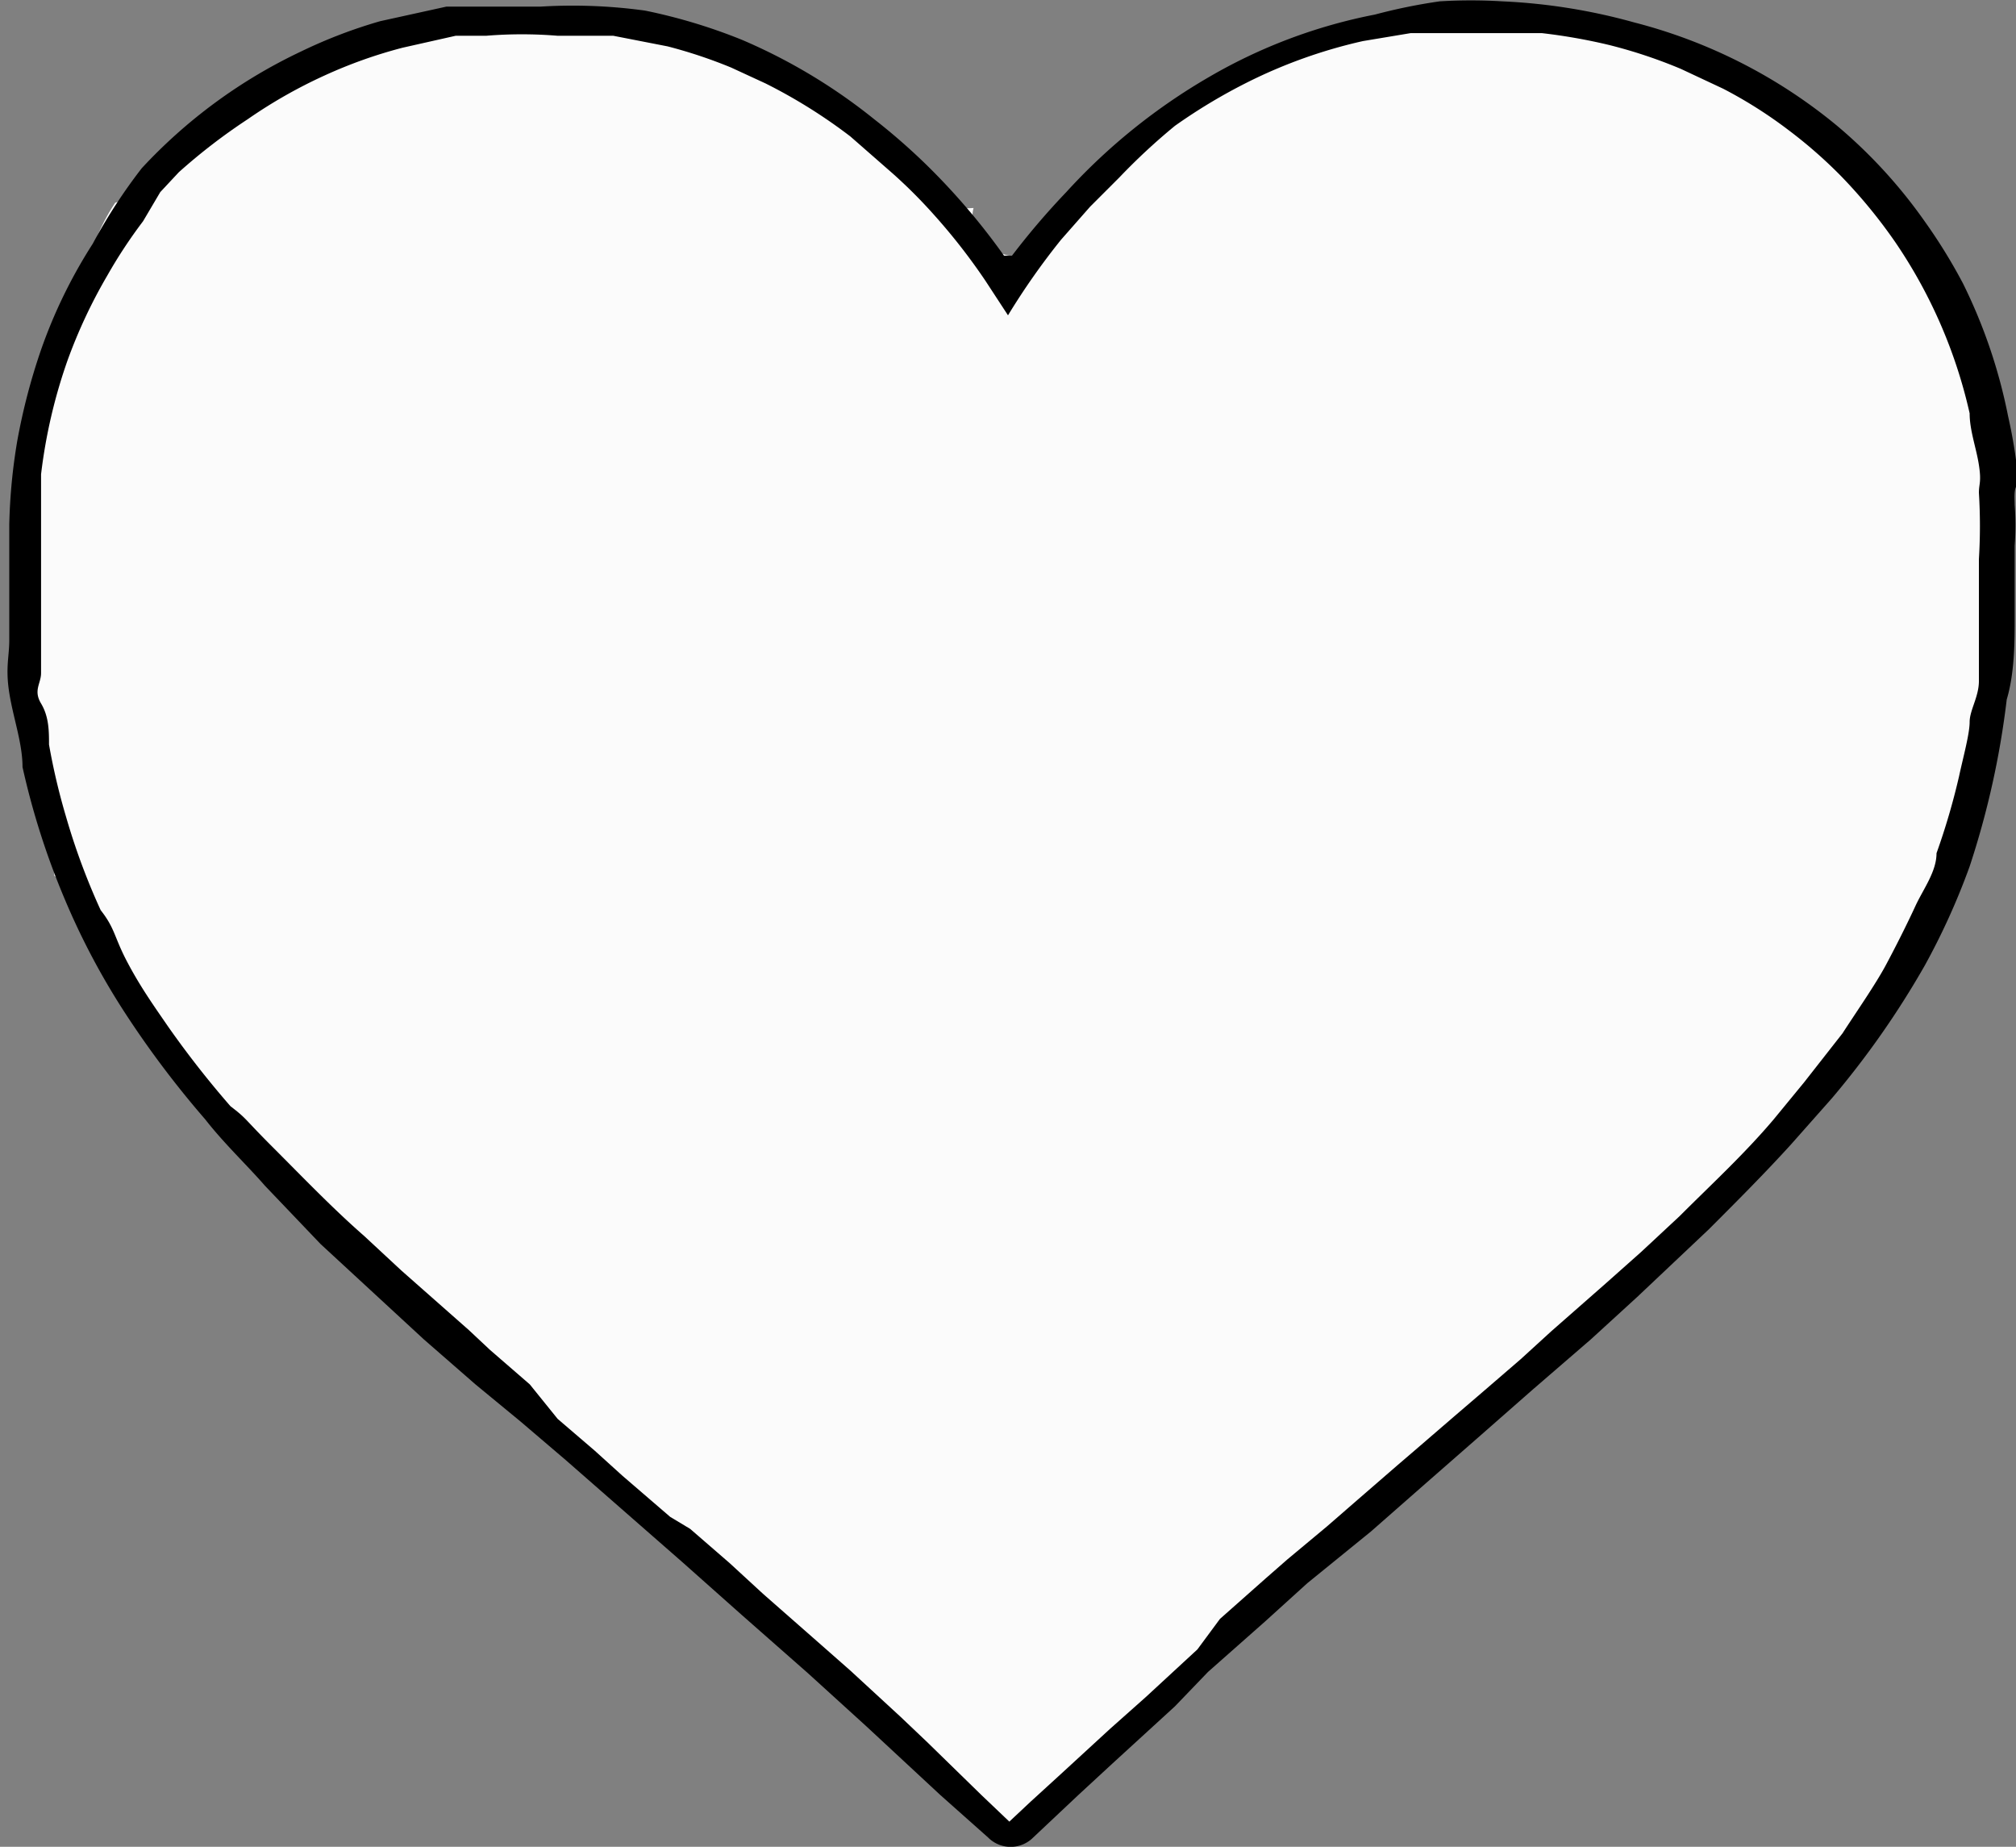 <svg id="Layer_1" data-name="Layer 1" xmlns="http://www.w3.org/2000/svg" viewBox="0 0 15.22 13.94"><rect x="0" y="0" width="15.22" height="13.94" fill="#808080" stroke="none"/><defs><style>.cls-1{fill:#fcfcfc;}.cls-2{fill:#fbfbfb;}</style></defs><title>לב לבן</title><path class="cls-1" d="M17.27,6.12a1.57,1.57,0,0,0-.08-0.27,1.29,1.29,0,0,1-.09-0.38,0.29,0.29,0,0,1,0-.12l-0.06-.07a5.34,5.34,0,0,0-.53-0.9l0,0a1,1,0,0,1-.11-0.18l-0.08-.18-0.07-.14-0.17-.16a1.73,1.73,0,0,1-.19-0.2,0.35,0.35,0,0,1-.21-0.1l-0.22-.2-0.16-.1A2.5,2.5,0,0,1,15,3l-0.24-.15-0.23-.06-0.3-.07a0.34,0.34,0,0,1-.13-0.07,14.56,14.56,0,0,0-1.74.05,0.39,0.39,0,0,1-.22.09,0.38,0.38,0,0,1-.25.1h0l-0.11,0a2.73,2.73,0,0,0-.35.21L11,3.36l-0.14.14a0.86,0.86,0,0,1-.35.2h0l0,0-0.12.09v0a0.38,0.38,0,0,1-.11.27l-0.08.06a0.37,0.37,0,0,1-.11.26,0.38,0.38,0,0,1-.53,0,0.28,0.28,0,0,1-.08-0.12,0.28,0.28,0,0,1,0-.14L9.27,4.13A0.33,0.33,0,0,1,9.18,4,0.81,0.81,0,0,1,9,3.85a0.82,0.82,0,0,1-.26-0.28L8.58,3.43C8.45,3.34,8.31,3.27,8.17,3.19L7.74,3,7.29,2.83a4,4,0,0,0-.47-0.12l-0.36,0H6.42l-0.11,0a5.07,5.07,0,0,1-.58.06l-0.45,0L5,2.82a1.11,1.11,0,0,1-.32,0l-0.11.09a1,1,0,0,1-.13.1l-0.21.09-0.09.06-0.18.11a3,3,0,0,1-.37.2l0,0-0.07.09a0.82,0.82,0,0,1-.25.25A0.38,0.38,0,0,1,3,4.08l0,0,0,0a1.49,1.49,0,0,0-.13.24c-0.08.19-.14,0.38-0.21,0.57l0,0C2.61,5,2.54,5.15,2.48,5.28a0.76,0.76,0,0,0,0,.11c0,0.11,0,.22,0,0.33s0,0.18-.06.27,0,0.19,0,.29a2.54,2.54,0,0,1,0,.42,0.32,0.32,0,0,1-.09.16,0.3,0.3,0,0,1,0,.14,1.09,1.09,0,0,0,0,.22c0,0.15.06,0.31,0.07,0.46s0,0.26,0,.39,0.06,0.3.09,0.44S2.5,8.85,2.54,9l0,0.16a0.28,0.28,0,0,1,.09.1C2.8,9.56,3,9.83,3.07,10.12l0.06,0a2.4,2.4,0,0,1,.49.58c0.11,0.18.21,0.37,0.34,0.54s0.39,0.35.57,0.53l0.28,0.31a2.62,2.62,0,0,0,.28.26,2.38,2.38,0,0,1,.28.24l0,0h0a0.38,0.38,0,0,1,.22.17v0l0,0C5.8,13,5.93,13,6.05,13.09a1.54,1.54,0,0,1,.27.24l0.2,0.26,0.13,0.15a2.06,2.06,0,0,0,.2.17l-0.08-.06L7.2,14.16a6.26,6.26,0,0,1,.78.65c0.22,0.23.47,0.42,0.67,0.67l0,0a0.4,0.4,0,0,1,.16,0A0.38,0.38,0,0,1,9,15.8v0.07L9.14,16l0.28,0.2a1.92,1.92,0,0,0,.31.2l0.11,0a0.39,0.39,0,0,1,.08-0.12,0.38,0.38,0,0,1,.18-0.1l0,0,0.12-.1,0.22-.16,0.06-.05a1.86,1.86,0,0,1,.17-0.24,1.12,1.12,0,0,1,.24-0.16h0a0.38,0.38,0,0,1,.11-0.1h0l0-.06a1.74,1.74,0,0,1,.33-0.3l0.16-.12,0.07-.1a4.45,4.45,0,0,1,.71-0.62L12.45,14a3,3,0,0,1,.34-0.34l0.39-.33,0.26-.2,0.13-.09L13.65,13a0.93,0.93,0,0,1,.13-0.17,0.35,0.35,0,0,1,.15-0.09,0.43,0.43,0,0,1,.14-0.14l0.11,0h0a0.4,0.4,0,0,1,.17-0.22l0.08-.06A3.14,3.14,0,0,0,14.7,12c0.17-.18.34-0.37,0.53-0.53A4.77,4.77,0,0,0,15.75,11,3.73,3.73,0,0,0,16,10.51a0.38,0.38,0,0,1,.22-0.17h0v0a3.46,3.46,0,0,1,.57-1v0A0.38,0.38,0,0,1,17,9l0,0c0-.11,0-0.22.07-0.33s0.06-.33.1-0.5a0.45,0.45,0,0,1,0-.07,2.7,2.7,0,0,1,0-.5c0-.11,0-0.22,0-0.33s0-.25,0-0.38,0-.26,0-0.39S17.28,6.22,17.27,6.12Z" transform="translate(-2.13 -2.55)"/><path d="M17.34,6.36a2.1,2.1,0,0,1,0,.31c0,0.18,0,.36,0,0.54s0,0.42-.06.62A6.43,6.43,0,0,1,17,9.09a5.21,5.21,0,0,1-.34.75,6.61,6.61,0,0,1-.7,1l-0.31.35c-0.2.22-.41,0.43-0.62,0.64l-0.54.51-0.35.32-0.44.38-0.41.36-0.4.35-0.41.36L12,14.5l-0.32.29-0.43.38L11,15.43l-0.47.43-0.26.24-0.34.32a0.24,0.24,0,0,1-.34,0L9.23,16.1l-0.56-.52-0.44-.4-0.5-.44-0.45-.4L6.8,13.92l-0.4-.35-0.34-.29L5.72,13l-0.39-.34-0.26-.24-0.52-.48L4.13,11.5C4,11.35,3.82,11.18,3.68,11a7.35,7.35,0,0,1-.61-0.81,5.43,5.43,0,0,1-.45-0.85,5.78,5.78,0,0,1-.32-1c0-.18-0.07-0.37-0.1-0.56s0-.27,0-0.4,0-.34,0-0.51,0-.24,0-0.36a4.32,4.32,0,0,1,.06-0.63,4.65,4.65,0,0,1,.18-0.69,3.8,3.8,0,0,1,.39-0.8A4.07,4.07,0,0,1,3.2,3.82a3.92,3.92,0,0,1,1.2-.88A3.73,3.73,0,0,1,5,2.71l0.5-.11,0.32,0,0.39,0A4,4,0,0,1,7,2.63a4.18,4.18,0,0,1,.73.22,4.25,4.25,0,0,1,1,.6,4.77,4.77,0,0,1,.39.34,5.06,5.06,0,0,1,.59.69s0,0,.06,0A5.67,5.67,0,0,1,10.18,4a4.53,4.53,0,0,1,1.08-.87,4,4,0,0,1,1.25-.47A4.22,4.22,0,0,1,13,2.56a3.9,3.9,0,0,1,.47,0,4.44,4.44,0,0,1,1,.16A3.94,3.94,0,0,1,16,3.5a3.78,3.78,0,0,1,.66.72,4.08,4.08,0,0,1,.29.47,4,4,0,0,1,.34,1,3.79,3.79,0,0,1,.08.51C17.33,6.23,17.34,6.3,17.34,6.36Z" transform="translate(-2.13 -2.55)"/><path class="cls-2" d="M9.74,4.93a5.35,5.35,0,0,1,.4-0.57l0.22-.25,0.22-.22A4.72,4.72,0,0,1,11,3.5a4.22,4.22,0,0,1,.55-0.33,3.81,3.81,0,0,1,.87-0.31l0.36-.06,0.31,0h0.27l0.41,0a4.28,4.28,0,0,1,.51.09,3.75,3.75,0,0,1,.54.18l0.32,0.15a3.39,3.39,0,0,1,.49.31,3.56,3.56,0,0,1,.4.35,3.9,3.9,0,0,1,.41.5A3.75,3.75,0,0,1,17,5.67c0,0.13.05,0.26,0.07,0.39s0,0.14,0,.21a4.1,4.1,0,0,1,0,.5c0,0.09,0,.18,0,0.27s0,0.19,0,.28,0,0.25,0,.37S17,7.91,17,8s-0.05.27-.08,0.41a5.17,5.17,0,0,1-.17.58c0,0.14-.1.27-0.16,0.4s-0.14.29-.22,0.44-0.22.35-.33,0.52l-0.29.37L15.52,11c-0.22.26-.47,0.49-0.71,0.73L14.52,12l-0.27.24-0.41.36-0.23.21-0.29.25-0.21.18-0.29.25-0.14.12-0.3.26-0.23.2-0.3.25-0.16.14-0.35.31L11.17,15l-0.39.36-0.27.24-0.37.34-0.23.21-0.16.15s0,0,0,0l-0.21-.2L9.13,15.7l-0.2-.19-0.38-.35L8.3,14.94l-0.41-.36-0.25-.23-0.3-.26L7.19,14l-0.36-.31-0.21-.19-0.28-.24L6.13,13l-0.3-.26-0.16-.15-0.34-.3-0.17-.15-0.28-.26c-0.24-.21-0.46-0.44-0.69-0.67S4,11,3.87,10.9a7.26,7.26,0,0,1-.47-0.6C3.29,10.14,3.19,10,3.09,9.81S3,9.56,2.89,9.42a5.05,5.05,0,0,1-.26-0.7,4.92,4.92,0,0,1-.13-0.55c0-.1,0-0.21-0.06-0.31s0-.15,0-0.23,0-.2,0-0.3,0-.09,0-0.13,0-.17,0-0.26,0-.28,0-0.42,0-.26,0-0.39a4,4,0,0,1,.2-0.86,3.89,3.89,0,0,1,.3-0.64,3.7,3.7,0,0,1,.27-0.41L3.34,4l0.14-.15A4.4,4.4,0,0,1,4,3.45a3.72,3.72,0,0,1,.58-0.33,3.57,3.57,0,0,1,.59-0.21l0.4-.09,0.23,0a3.3,3.3,0,0,1,.54,0l0.42,0L7.17,2.9a3.65,3.65,0,0,1,.48.16L7.91,3.18a4,4,0,0,1,.64.4L8.87,3.86a3.82,3.82,0,0,1,.31.31,4.56,4.56,0,0,1,.39.5Z" transform="translate(-2.13 -2.55)"/></svg>